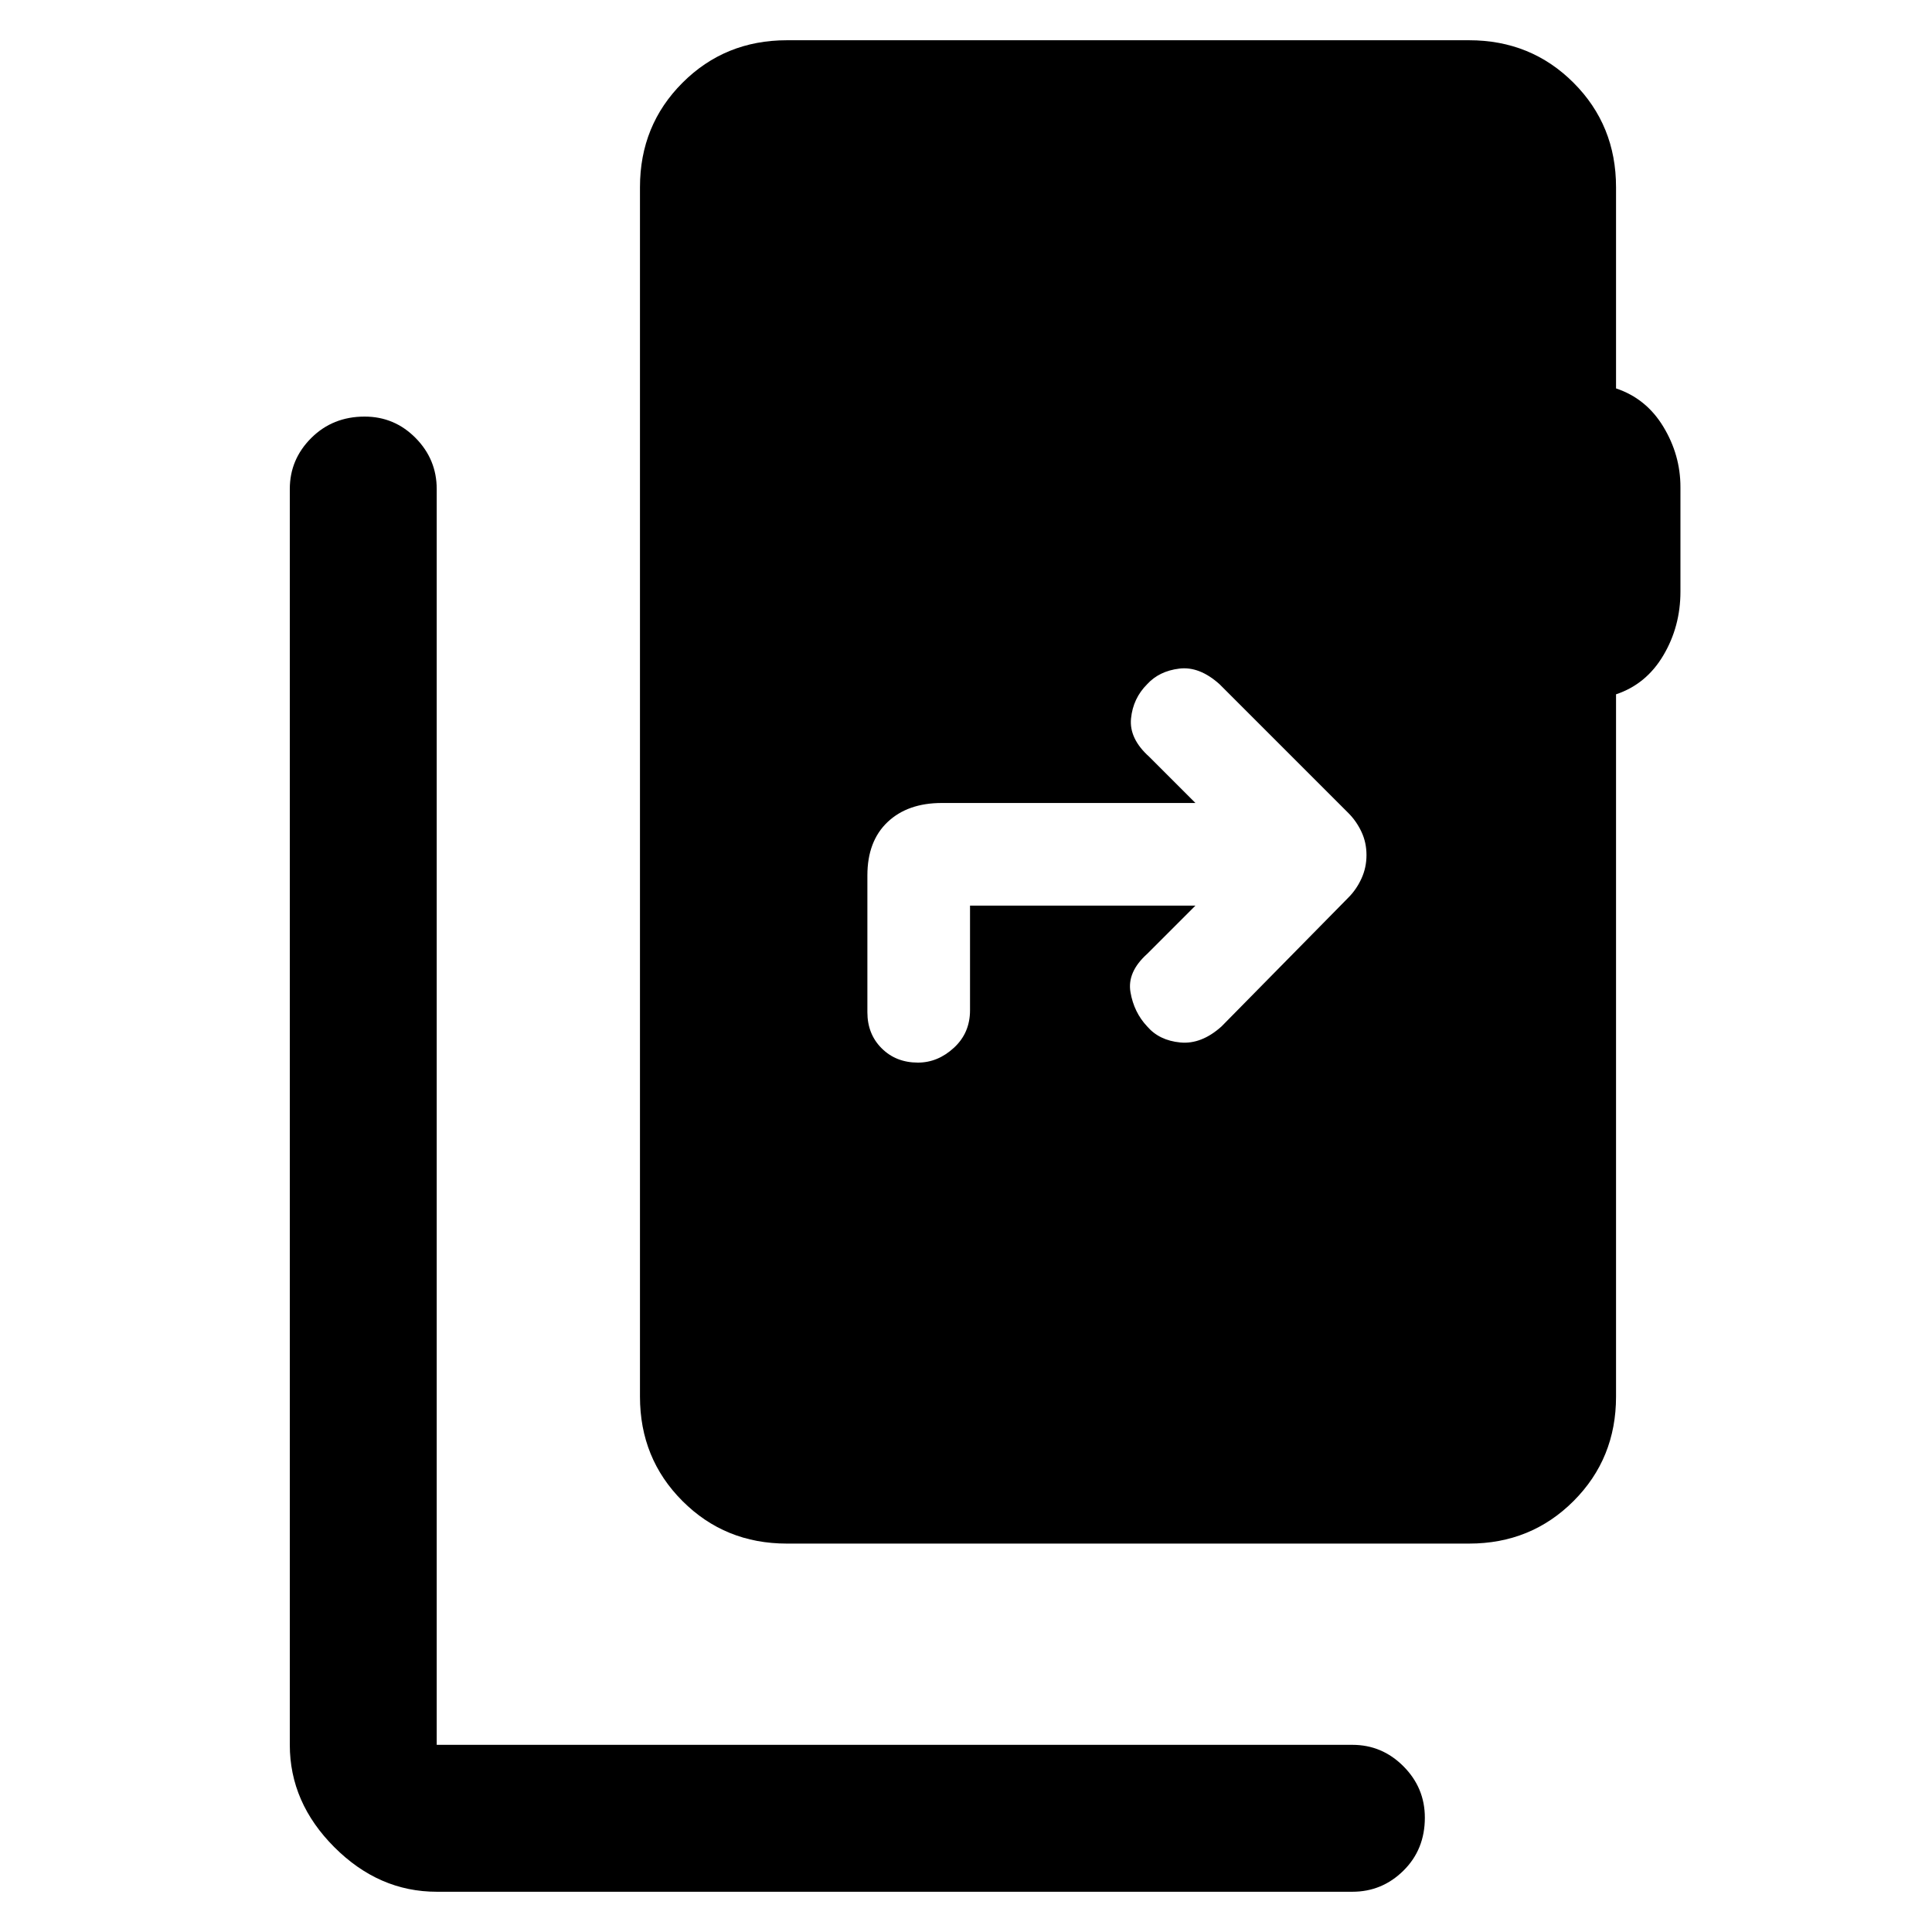 <svg xmlns="http://www.w3.org/2000/svg" height="48" viewBox="0 -960 960 960" width="48"><path d="M217-20q-28.73 0-50.86-22.14Q144-64.28 144-93v-624q0-14.75 10.68-25.38Q165.35-753 181.18-753q14.82 0 25.32 10.62Q217-731.75 217-717v624h455q14.75 0 25.38 10.68Q708-71.65 708-56.82 708-41 697.38-30.5 686.75-20 672-20H217Zm174-173q-30.75 0-51.87-21.13Q318-235.25 318-266v-601q0-30.75 21.13-51.88Q360.25-940 391-940h339q30.75 0 51.88 21.12Q803-897.75 803-867v100q15 5 23.5 19.03Q835-733.93 835-718v52q0 17.32-8.5 31.66T803-615v349q0 30.75-21.12 51.87Q760.75-193 730-193H391Zm203-317-24 24q-10 9-8.27 19.02 1.72 10.01 8.27 16.98 6 7 16.5 8t20.5-8l63-64q4-4 6.5-9.45 2.5-5.45 2.5-11.68 0-6.23-2.5-11.55T670-556l-64-64q-10-9-20.02-7.77-10.01 1.22-15.98 7.77-7 7-8 17t9 19l23 23H468q-17 0-27 9.5T431-525v68q0 10.83 7.12 17.92 7.11 7.08 18 7.08 9.88 0 17.88-7.37 8-7.36 8-18.63v-52h112Z"/></svg>